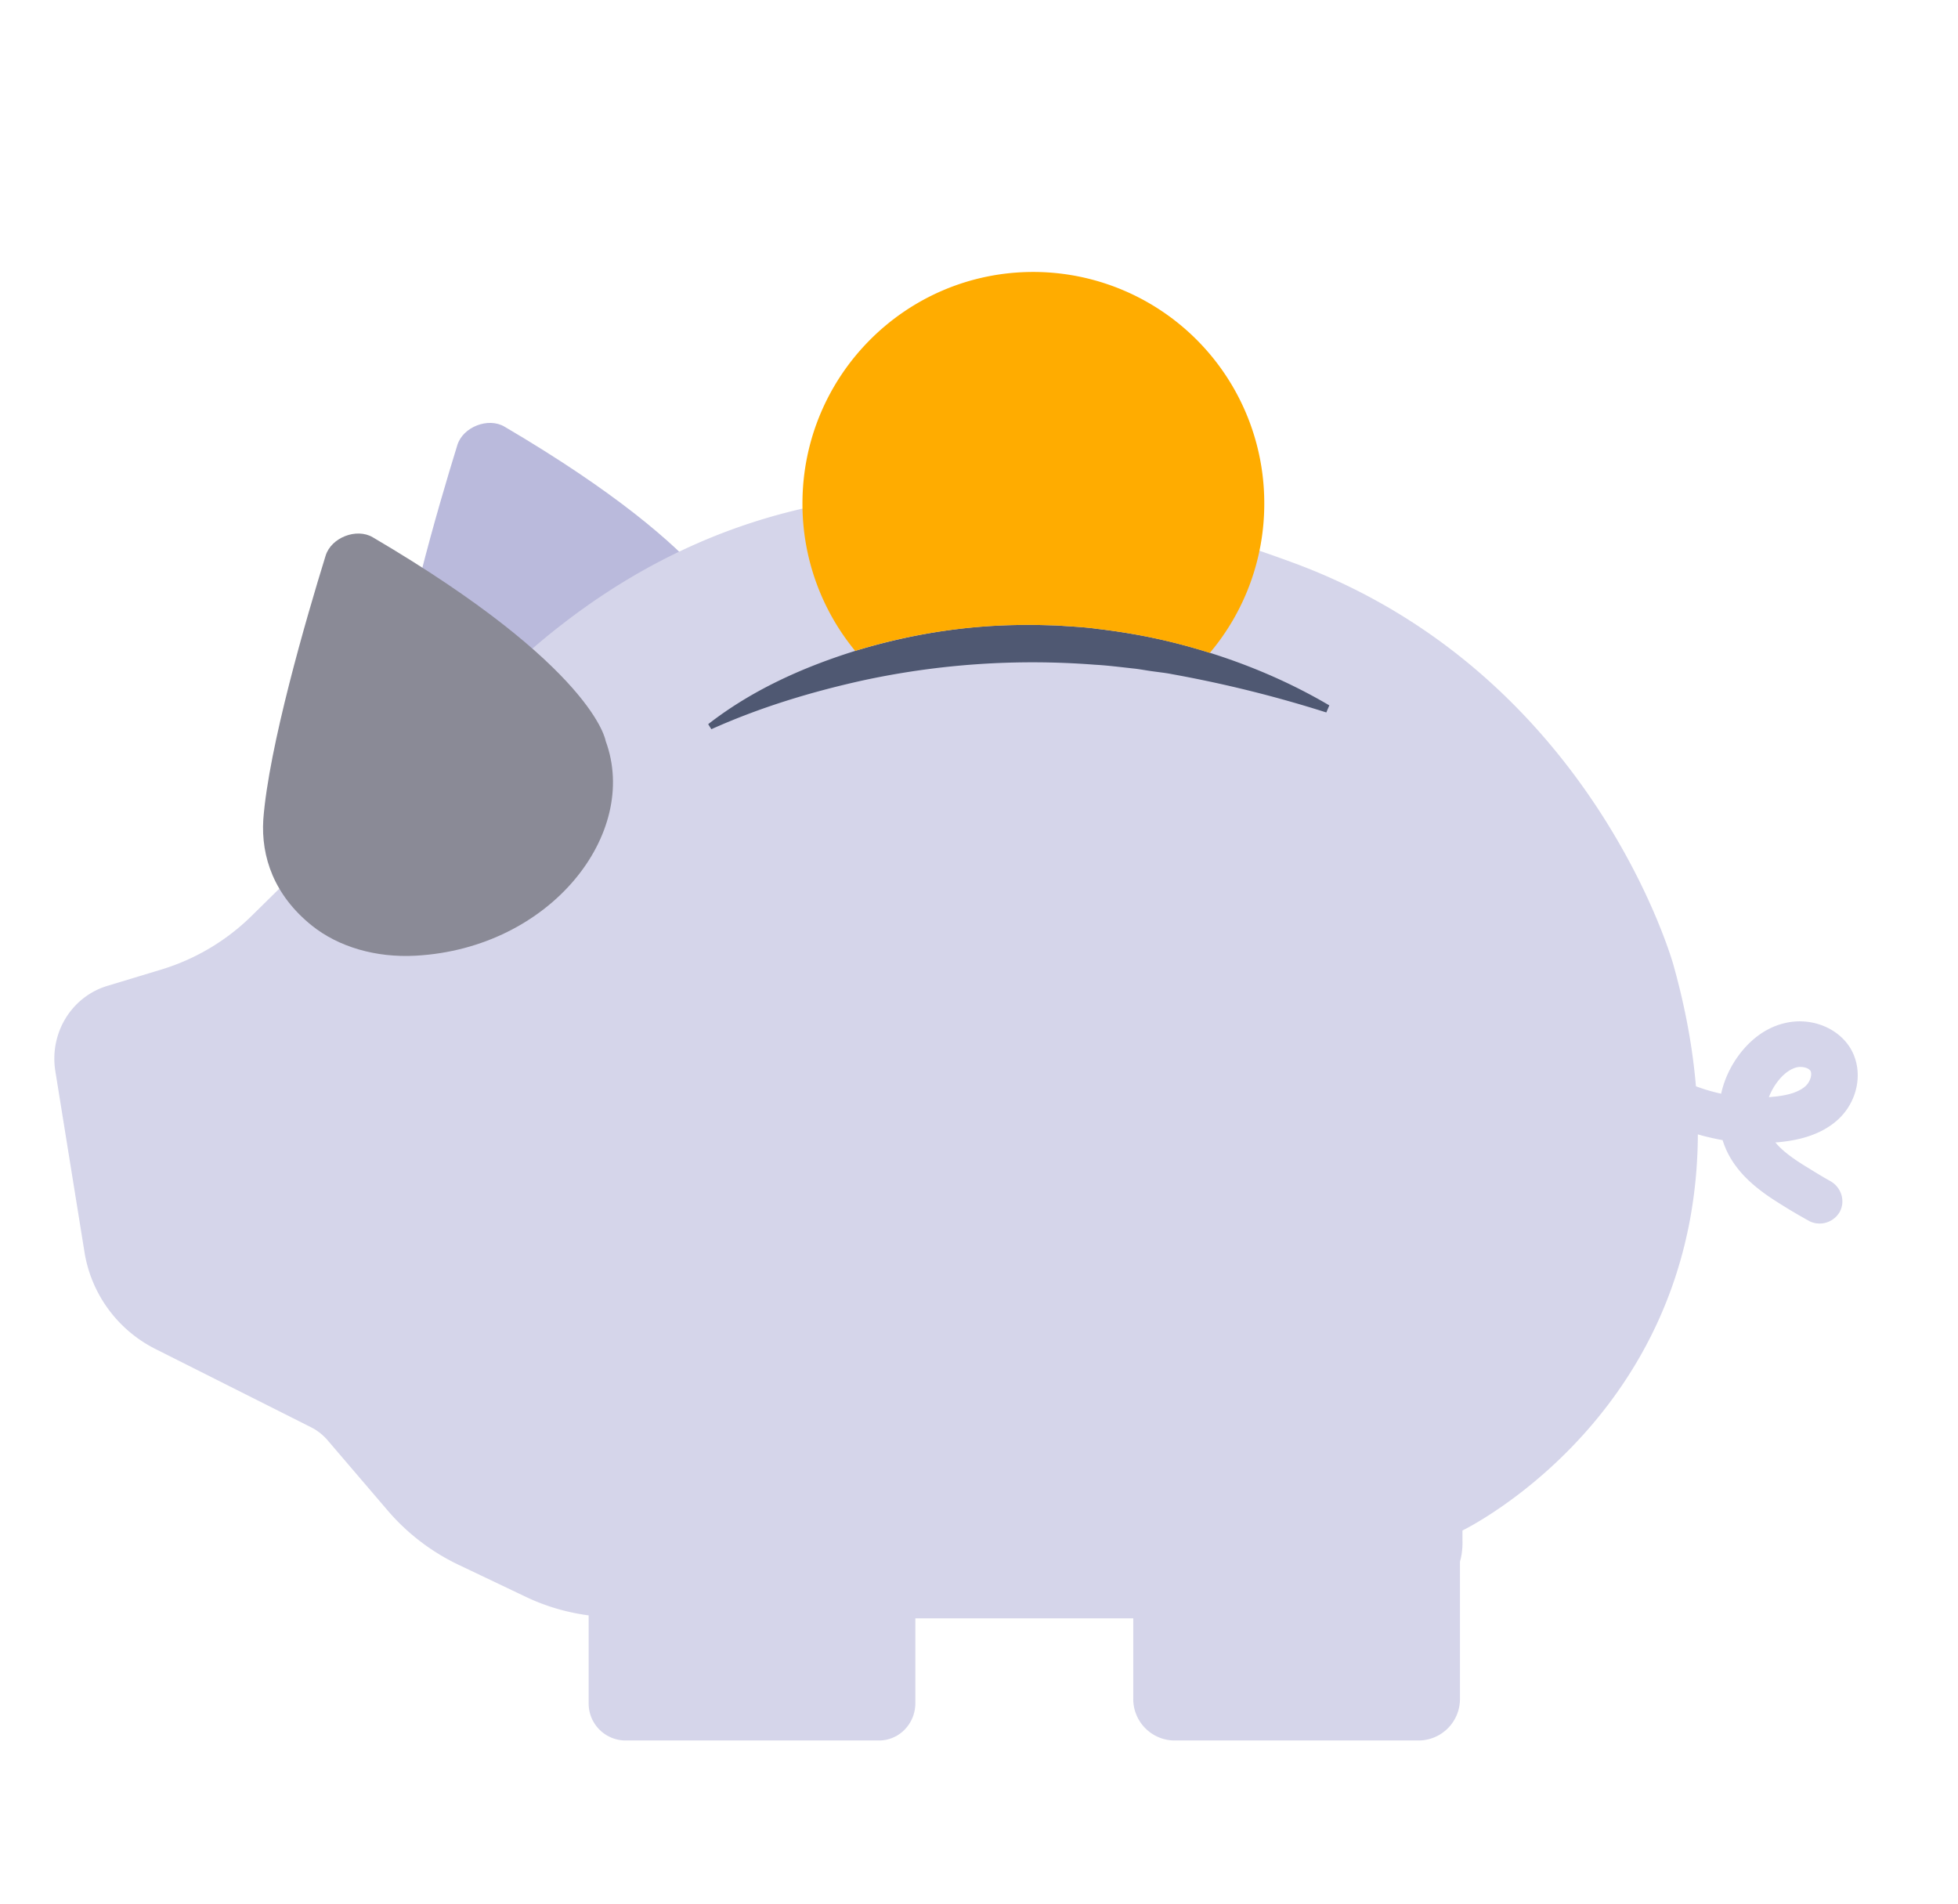 <svg width="36" height="35" viewBox="0 0 36 35" xmlns="http://www.w3.org/2000/svg">
    <g fill="none" fill-rule="evenodd">
        <path d="M13.558 11.59c.627 1.698-1.008 3.809-3.49 3.947-.732.041-1.423-.16-1.916-.556-.688-.554-.933-1.257-.89-1.949.102-1.335.785-3.68 1.147-4.85.103-.333.568-.514.866-.338 4.083 2.4 4.283 3.746 4.283 3.746" fill="#BABADC"/>
        <path d="M26.89 28.351c0 .123-.013.245-.047.361v2.512a.763.763 0 0 1-.754.776h-4.5a.763.763 0 0 1-.753-.776v-1.47H16.83v1.558c0 .382-.3.688-.667.688h-4.666a.68.68 0 0 1-.674-.688V29.7c-.407-.054-.801-.17-1.168-.347l-1.215-.579a3.955 3.955 0 0 1-1.322-1.014l-1.101-1.287a.99.99 0 0 0-.294-.23l-2.857-1.437A2.424 2.424 0 0 1 1.55 23l-.534-3.315c-.107-.695.3-1.362.961-1.56l.988-.299a4.04 4.04 0 0 0 1.669-.994l.988-.973c0-.034.247-.381 3.891-3.69 4.213-3.825 9.099-3.73 14.279-1.817 5.493 2.035 6.975 7.386 6.975 7.386 2.11 7.515-3.878 10.401-3.878 10.401v.211z" fill="#D5D5EA"/>
        <path fill="#E0E0E0" d="M5.629 15.86h-.006M16.83 29.754v-1.062M10.823 29.699v-2.43M20.836 29.754v-1.062M26.843 28.712v-1.545"/>
        <path d="M11.136 13.624c.627 1.698-1.008 3.809-3.49 3.947-.732.041-1.423-.16-1.915-.556-.688-.554-.934-1.257-.89-1.949.102-1.335.784-3.68 1.146-4.85.103-.333.568-.514.866-.338 4.083 2.4 4.283 3.746 4.283 3.746" fill="#8A8A96"/>
        <path d="M13.02 13.315c.797-.621 1.725-1.04 2.682-1.341.96-.295 1.965-.466 2.973-.482.252-.008.504.001.756.008.251.018.503.028.753.063.5.06.997.148 1.483.274.973.252 1.913.625 2.774 1.132l-.055.13a22.624 22.624 0 0 0-2.832-.703c-.118-.024-.238-.036-.357-.053-.119-.015-.237-.04-.356-.052-.239-.026-.477-.057-.716-.07a14.778 14.778 0 0 0-4.283.294c-.938.209-1.87.491-2.763.892l-.058-.092z" fill="#4F5872"/>
        <g fill="#D5D5EA">
            <path d="M33.222 19.639a.318.318 0 0 0-.183-.016c-.129.03-.265.133-.38.296-.057.08-.102.165-.136.252.021 0 .043-.002.062-.005.286-.023.485-.087.608-.194.096-.086.13-.227.093-.286a.147.147 0 0 0-.064-.047m.06 2.82a10.425 10.425 0 0 1-.552-.325c-.366-.227-.77-.522-.982-.975a1.534 1.534 0 0 1-.076-.197 4.65 4.65 0 0 1-1.098-.341c-.45-.215-.767-.47-.974-.788a.407.407 0 0 1 .128-.576c.2-.119.466-.055.592.14.116.177.316.331.613.471.217.102.464.187.712.24a1.87 1.87 0 0 1 .305-.68c.236-.33.54-.545.877-.62.463-.107.952.08 1.187.452.258.416.157.991-.238 1.34-.263.23-.619.36-1.094.402l-.04.002c.139.168.344.307.535.427.207.127.348.214.468.28.21.114.29.37.18.571a.427.427 0 0 1-.543.177"/>
        </g>
        <path d="M18.998 5a4.25 4.25 0 0 1 4.247 4.257 4.249 4.249 0 0 1-1.001 2.747 10.947 10.947 0 0 0-2.06-.44c-.25-.036-.502-.046-.753-.064-.252-.007-.504-.016-.756-.008a10.705 10.705 0 0 0-2.973.482l.022-.006a4.25 4.25 0 0 1-.97-2.71c0-2.351 1.9-4.258 4.244-4.258z" fill="#FFAC00"/>
    </g>
</svg>
